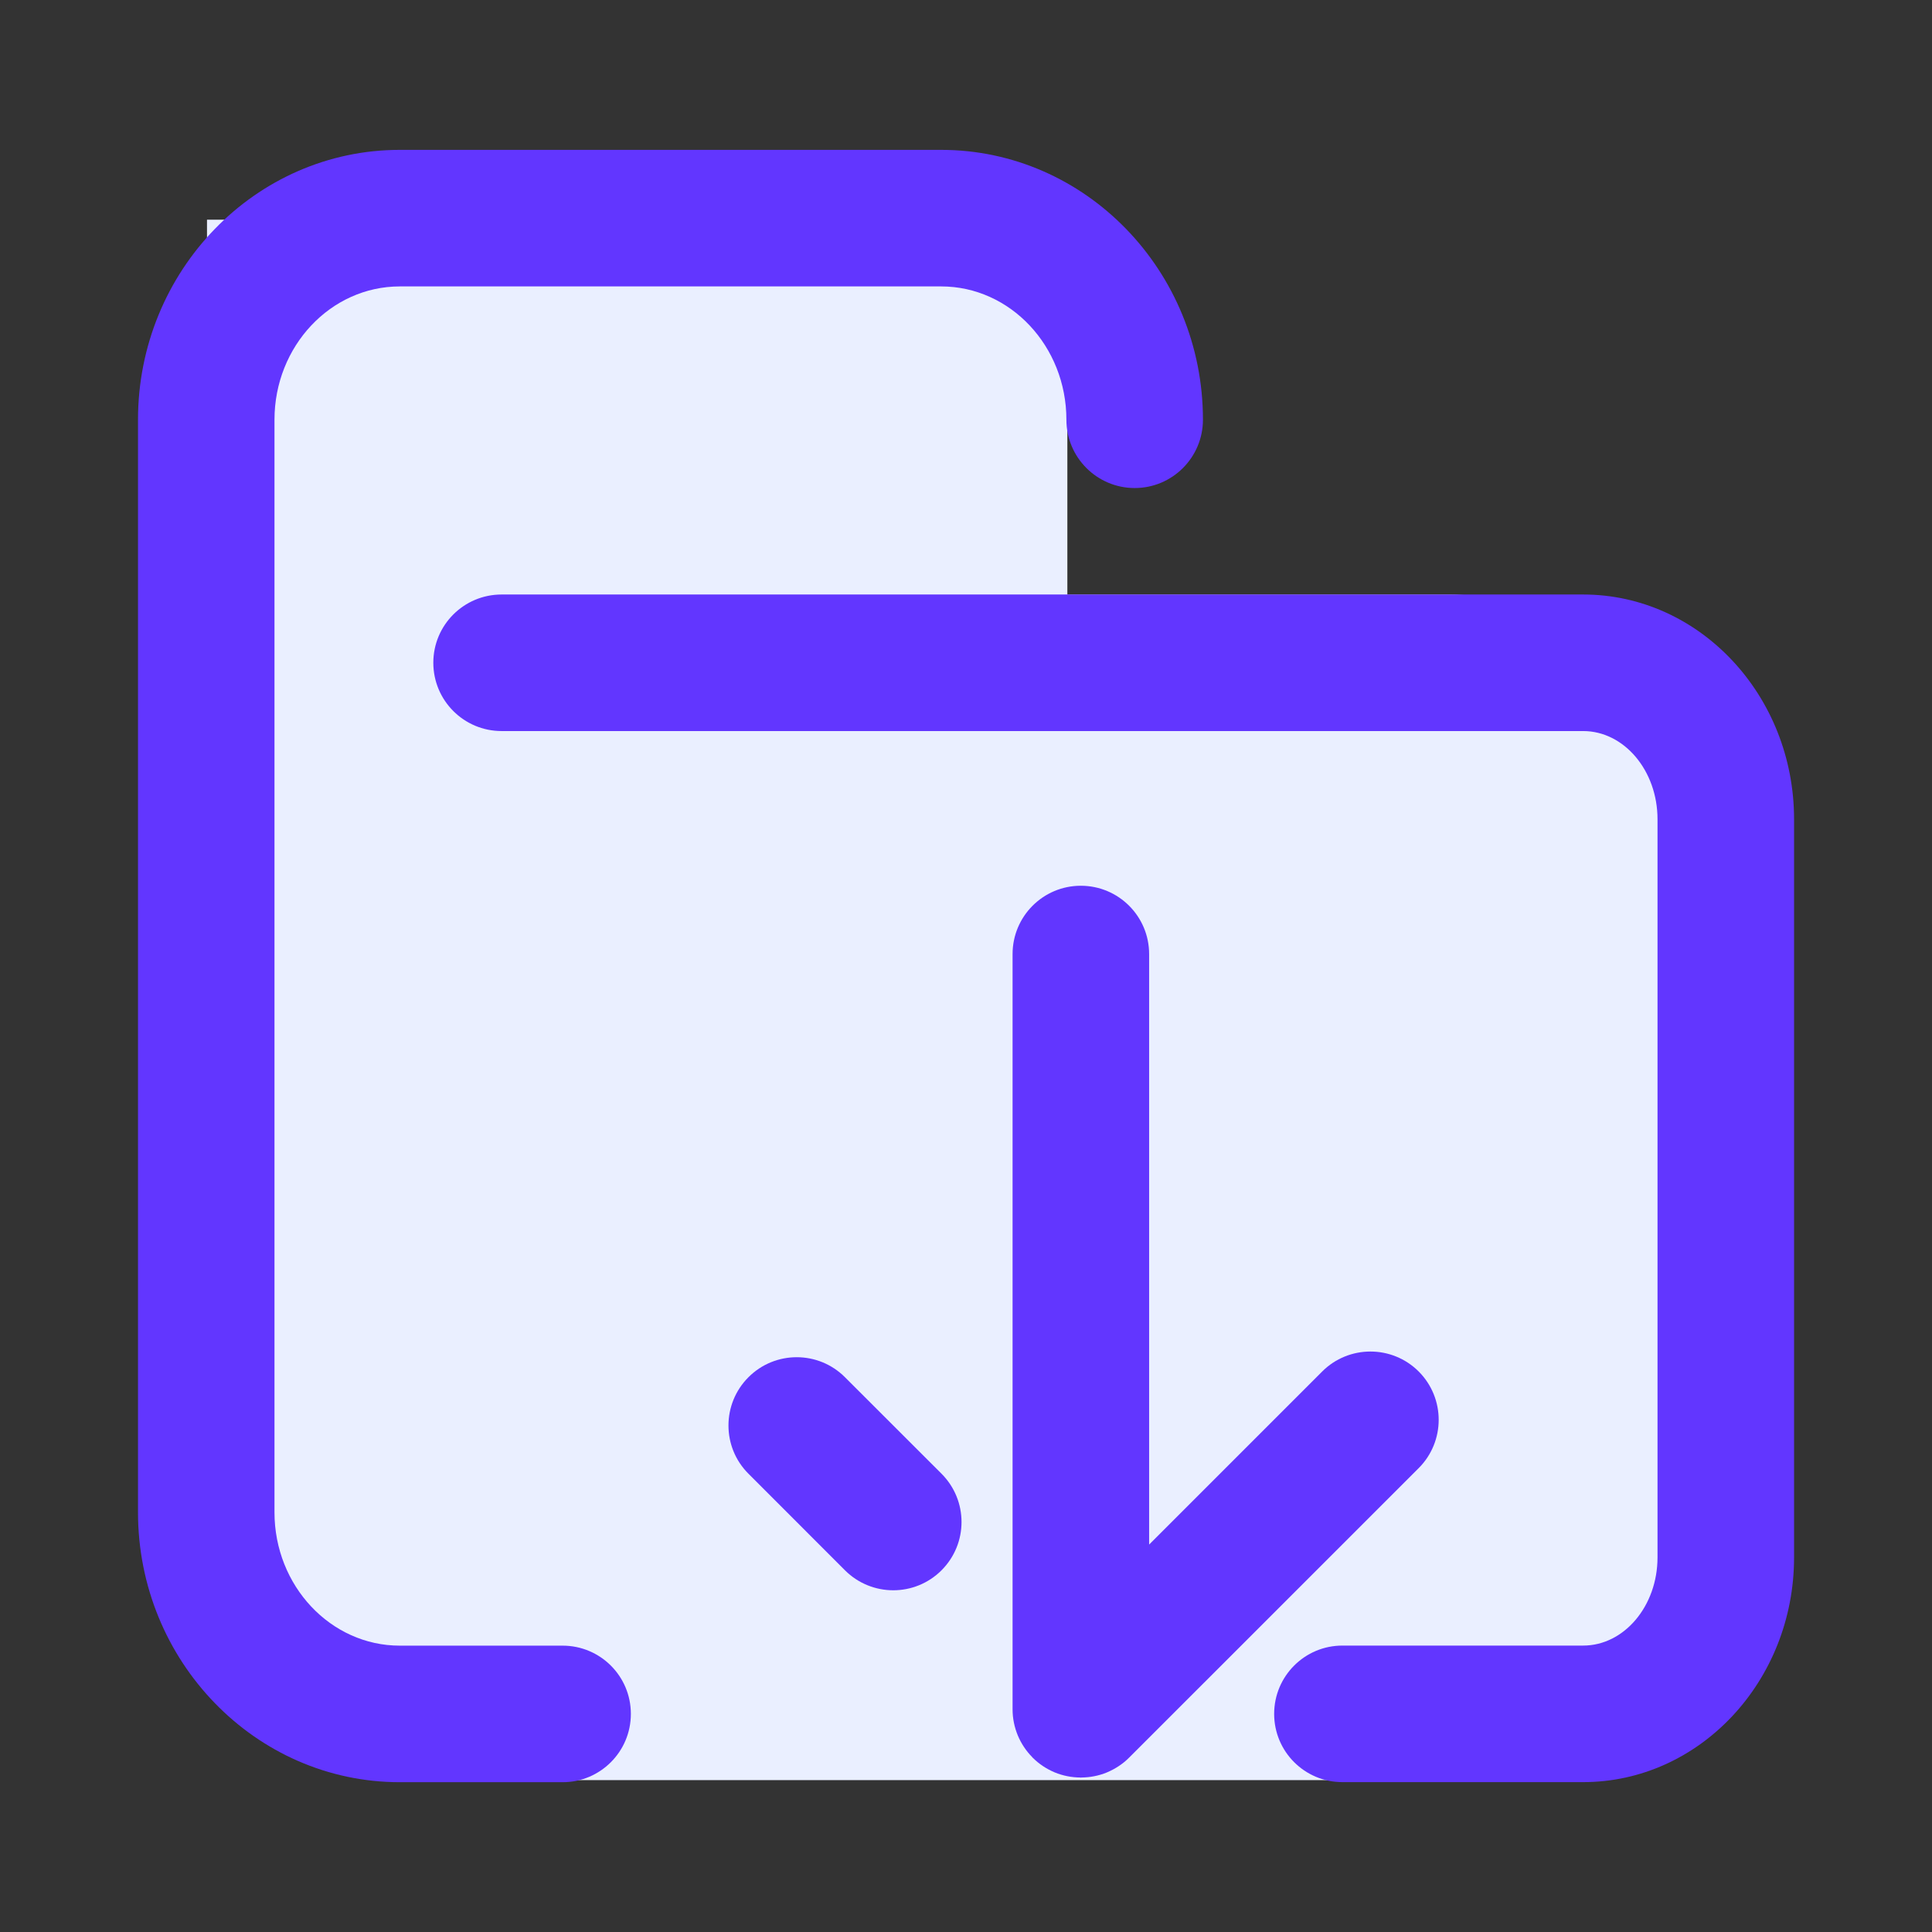 <?xml version="1.0" encoding="UTF-8"?>
<svg width="28px" height="28px" viewBox="0 0 28 28" version="1.1" xmlns="http://www.w3.org/2000/svg" xmlns:xlink="http://www.w3.org/1999/xlink">
    <rect x="0" y="0" width="28" height="28" fill="#333333" stroke="none"/>
    <!-- Generator: Sketch 63 (92445) - https://sketch.com -->
    <title>文件下载-点击前状态</title>
    <desc>Created with Sketch.</desc>
    <g id="后台设计" stroke="none" stroke-width="1" fill="none" fill-rule="evenodd">
        <g id="文件下载拆分-各种图标状态" transform="translate(-372, -335)">
            <g id="文件下载-加载失败状态" transform="translate(357, 335)">
                <g id="文件下载-点击前状态-2">
                    <g transform="translate(15, 0)">
                        <g id="文件下载-点击前状态">
                            <g id="编组" transform="translate(2, 2)">
                                <g id="编组-9" transform="translate(1, 1.184)" fill="#EAEFFF">
                                    <rect id="矩形" x="0" y="5.433" width="22" height="17.182" rx="4"></rect>
                                    <rect id="矩形" x="0" y="-7.01660952e-14" width="12.469" height="8.633"></rect>
                                </g>
                                <path d="M6.154,21.85 L3.794,21.85 C2.793,21.85 1.978,20.984 1.978,19.917 L1.978,4.083 C1.978,3.017 2.793,2.151 3.794,2.151 L11.64,2.151 C12.641,2.151 13.455,3.017 13.455,4.083 C13.455,4.629 13.898,5.073 14.445,5.073 C14.991,5.073 15.434,4.629 15.434,4.083 C15.434,1.927 13.732,0.172 11.64,0.172 L3.794,0.172 C1.702,0.172 0,1.927 0,4.083 L0,19.917 C0,22.074 1.702,23.829 3.794,23.829 L6.154,23.829 C6.7,23.829 7.143,23.386 7.143,22.839 C7.143,22.292 6.7,21.85 6.154,21.85" id="Fill-3" fill="#6236ff"></path>
                                <path d="M20.944,6.616 L5.27,6.616 C4.723,6.616 4.28,7.058 4.28,7.605 C4.28,8.152 4.723,8.595 5.27,8.595 L20.944,8.595 C21.538,8.595 22.022,9.168 22.022,9.873 L22.022,20.571 C22.022,21.276 21.538,21.849 20.944,21.849 L17.455,21.849 C16.909,21.849 16.466,22.292 16.466,22.839 C16.466,23.386 16.909,23.828 17.455,23.828 L20.944,23.828 C22.629,23.828 24.001,22.367 24.001,20.571 L24.001,9.873 C24.001,8.077 22.629,6.616 20.944,6.616" id="Fill-5" fill="#6236ff"></path>
                                <path d="M14.364,23.473 L18.561,19.277 C18.947,18.89 18.947,18.264 18.561,17.877 C18.175,17.491 17.548,17.491 17.162,17.877 L14.654,20.385 L14.654,11.827 C14.654,11.28 14.211,10.837 13.664,10.837 C13.118,10.837 12.675,11.28 12.675,11.827 L12.675,22.774 C12.675,22.903 12.701,23.031 12.751,23.152 C12.801,23.271 12.872,23.377 12.961,23.467 C12.963,23.469 12.963,23.472 12.965,23.473 L12.969,23.476 C13.059,23.566 13.167,23.637 13.286,23.687 C13.405,23.736 13.53,23.76 13.656,23.761 C13.659,23.761 13.661,23.763 13.664,23.763 C13.667,23.763 13.67,23.761 13.673,23.761 C13.799,23.76 13.924,23.736 14.043,23.687 C14.163,23.636 14.273,23.565 14.364,23.473" id="Fill-7" fill="#6236ff"></path>
                                <path d="M10.246,17.96 C9.86,17.573 9.233,17.573 8.847,17.96 C8.461,18.346 8.461,18.973 8.847,19.358 L10.246,20.758 C10.633,21.144 11.259,21.144 11.645,20.758 C12.032,20.371 12.032,19.745 11.645,19.358 L10.246,17.96 Z" id="Fill-9" fill="#6236ff"></path>
                            </g>
                        </g>
                    </g>
                </g>
            </g>
        </g>
    </g>
</svg>